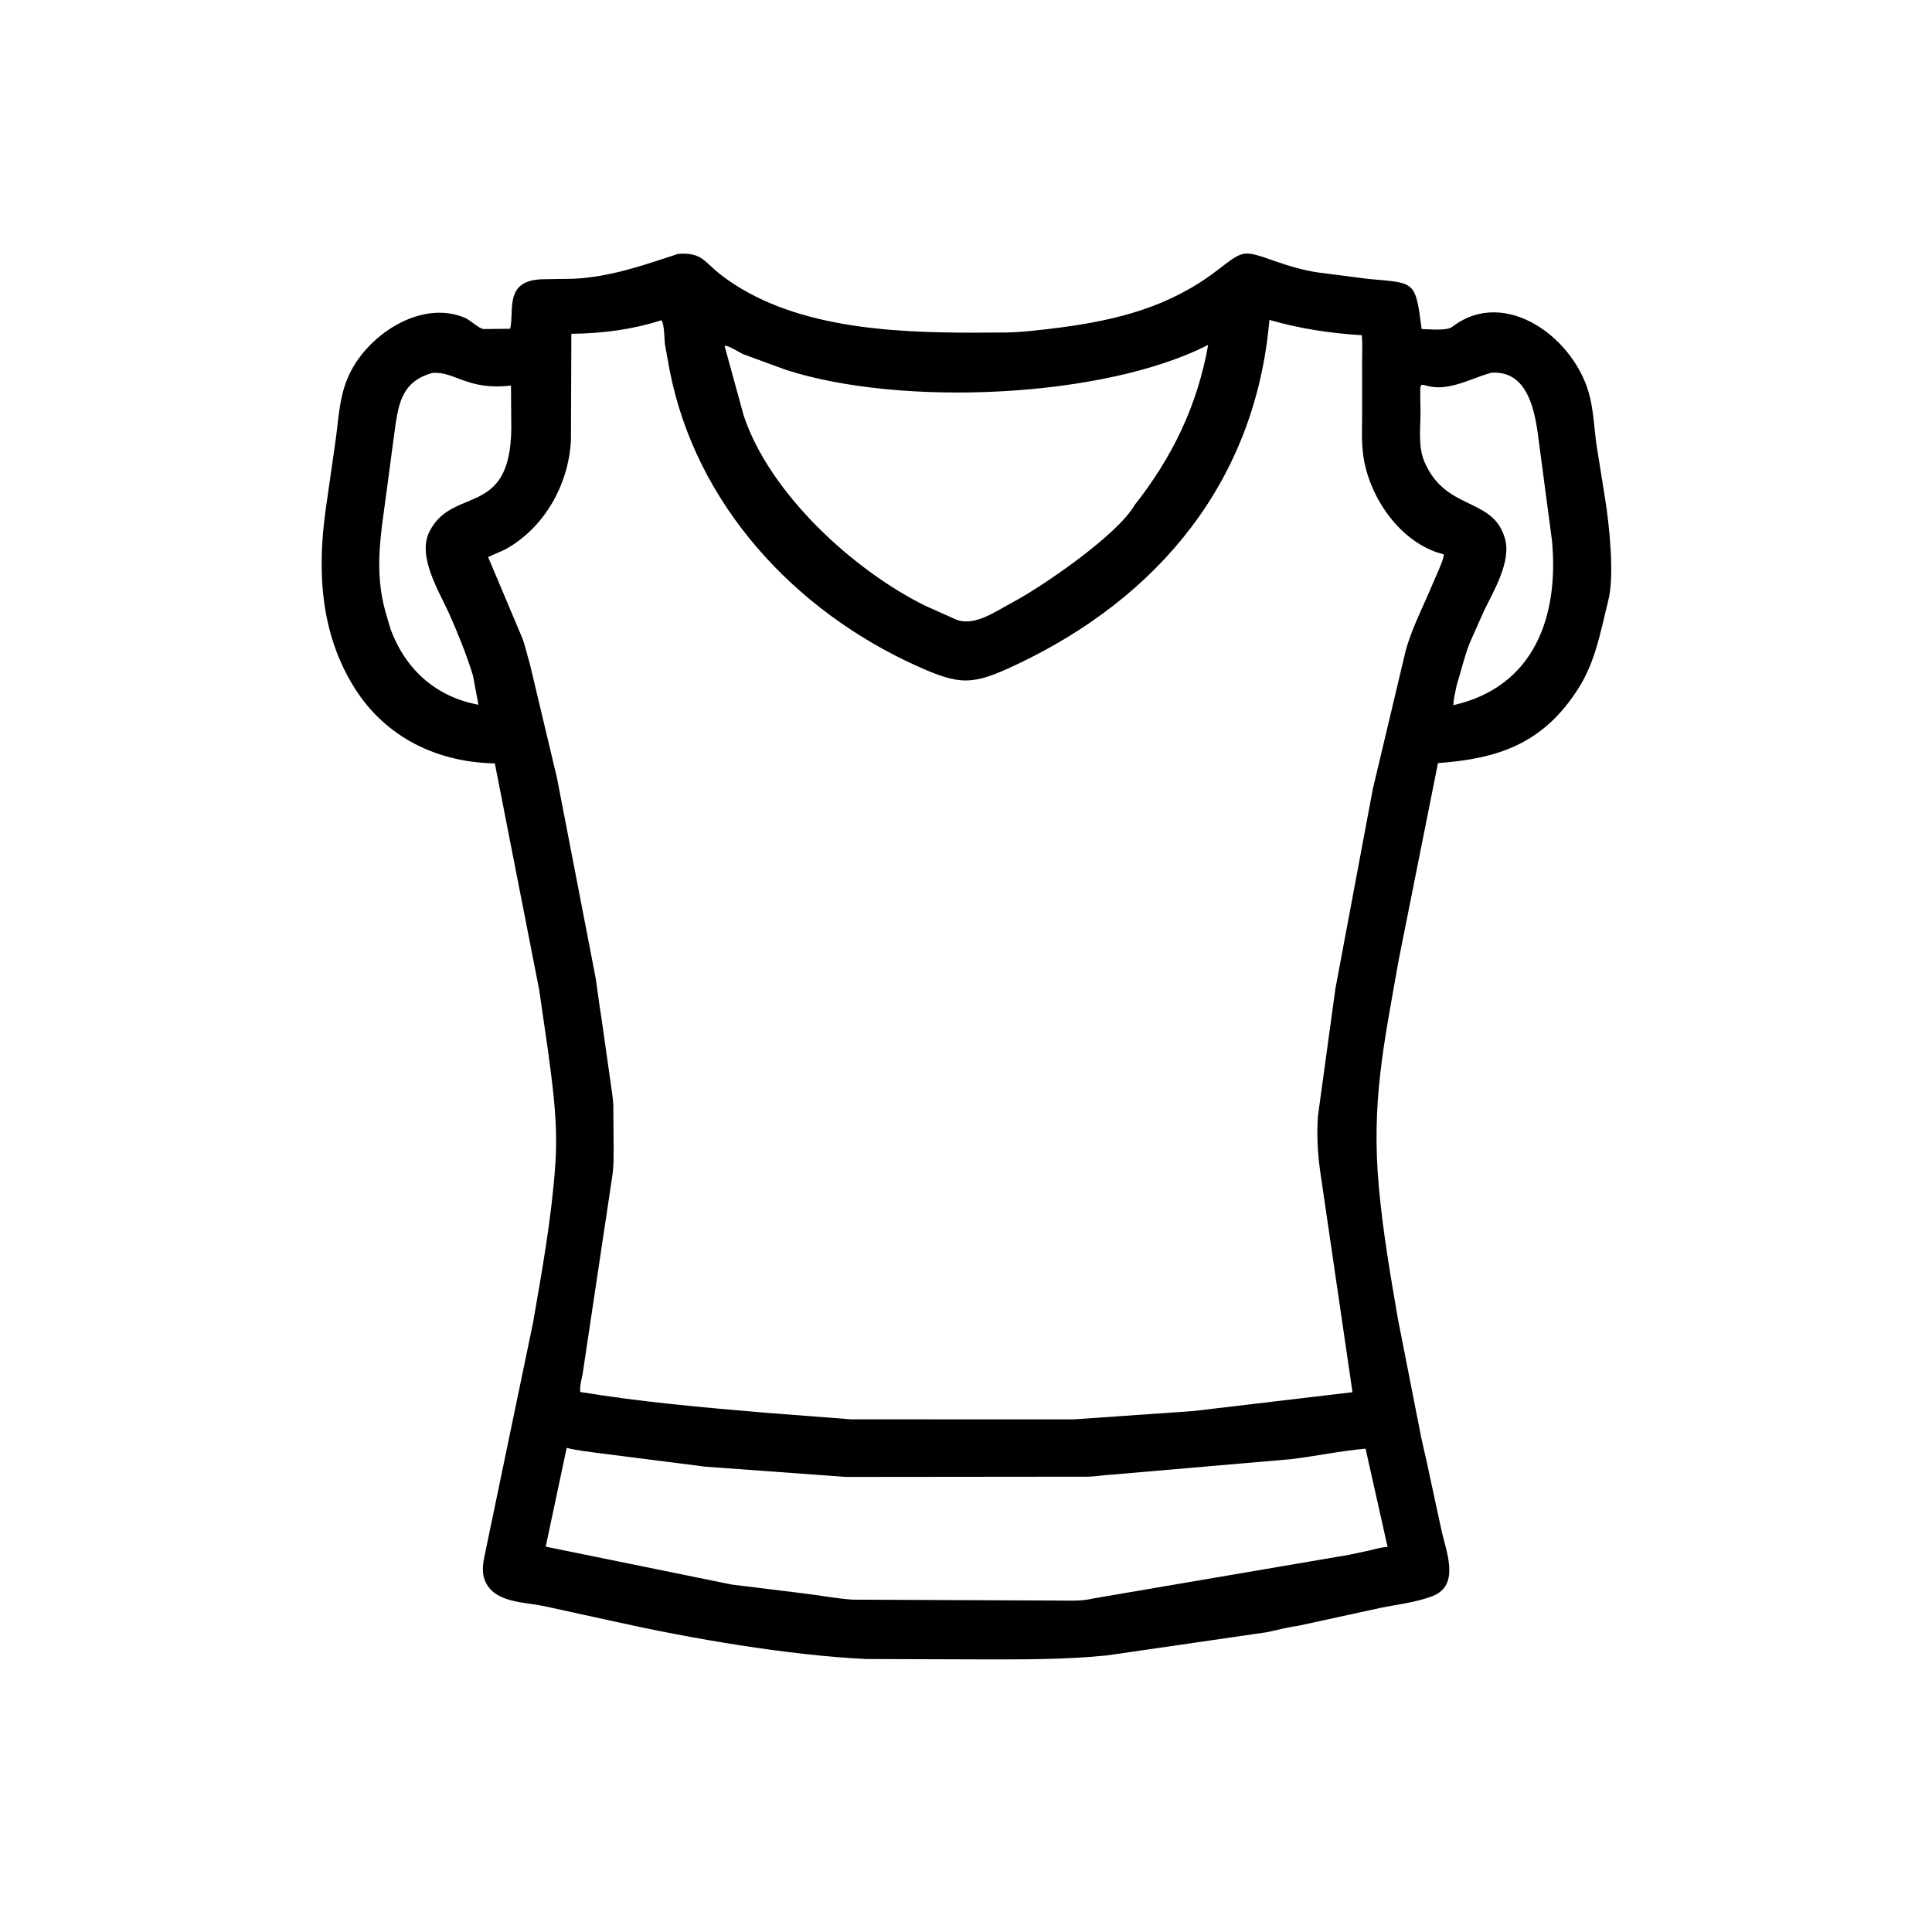 <svg width="48" height="48" viewBox="0 0 48 48" fill="none" xmlns="http://www.w3.org/2000/svg">
<path d="M32.243 40.395C31.989 40.427 31.729 40.499 31.478 40.552L27.503 41.128C26.43 41.238 25.365 41.227 24.288 41.227L21.519 41.218C19.573 41.124 17.165 40.709 15.289 40.291L13.501 39.9C13.021 39.803 12.27 39.817 12.052 39.277L12.04 39.246C11.978 39.088 11.994 38.894 12.023 38.73L13.244 32.859C13.466 31.578 13.699 30.284 13.793 28.986C13.867 27.976 13.752 27.127 13.617 26.121L13.397 24.598L12.294 18.966C10.874 18.941 9.586 18.329 8.809 17.092C7.955 15.732 7.877 14.182 8.094 12.642L8.338 10.938C8.409 10.436 8.429 9.888 8.628 9.416L8.646 9.375C9.083 8.341 10.454 7.422 11.557 7.899C11.689 7.956 11.908 8.177 12.029 8.175L12.675 8.168C12.786 7.698 12.507 6.945 13.519 6.937L14.253 6.926C15.182 6.877 15.97 6.594 16.849 6.307C17.459 6.267 17.483 6.505 17.937 6.849C19.643 8.144 22.125 8.267 24.196 8.265L24.982 8.261C25.368 8.257 25.938 8.19 26.322 8.14C27.762 7.952 29.055 7.622 30.226 6.728C30.907 6.208 30.862 6.203 31.688 6.492C32.023 6.609 32.392 6.717 32.744 6.769L33.987 6.929C35.159 7.038 35.163 6.953 35.32 8.175C35.501 8.177 35.942 8.227 36.081 8.12C37.406 7.099 39.176 8.427 39.508 9.892C39.587 10.244 39.612 10.633 39.655 10.992L39.878 12.387C39.98 13.023 40.116 14.285 39.959 14.912C39.766 15.681 39.647 16.424 39.211 17.109C38.336 18.483 37.218 18.85 35.726 18.959L34.753 23.836C34.383 25.936 34.065 27.372 34.258 29.502C34.358 30.607 34.546 31.697 34.735 32.789L35.305 35.69C35.374 36.024 35.46 36.351 35.525 36.687L35.807 37.991C35.911 38.505 36.303 39.383 35.588 39.655L35.561 39.665C35.18 39.811 34.715 39.862 34.313 39.944L32.243 40.395ZM16.432 7.957C15.696 8.191 14.965 8.284 14.195 8.293L14.185 10.932C14.13 12.037 13.527 13.114 12.55 13.652L12.127 13.84L12.975 15.85C13.053 16.053 13.094 16.271 13.16 16.478L13.838 19.328L14.766 24.129C14.838 24.482 14.867 24.851 14.93 25.207L15.162 26.836C15.187 27.036 15.227 27.249 15.237 27.449L15.245 28.401C15.244 28.685 15.254 28.973 15.207 29.254L14.475 34.136C14.449 34.276 14.398 34.442 14.417 34.584C15.936 34.833 17.466 34.968 18.998 35.098L21.15 35.263L26.677 35.264L29.648 35.057L33.602 34.589L32.798 29.091C32.736 28.643 32.709 28.164 32.746 27.711L33.178 24.561L34.107 19.605L34.926 16.157C35.055 15.698 35.259 15.267 35.453 14.833L35.752 14.143C35.797 14.031 35.862 13.894 35.871 13.773L35.844 13.766C34.789 13.49 34.006 12.349 33.867 11.297C33.822 10.955 33.842 10.594 33.842 10.249L33.841 8.96C33.841 8.752 33.854 8.535 33.834 8.328C33.062 8.283 32.281 8.163 31.538 7.948C31.192 11.958 28.782 14.845 25.254 16.512C24.164 17.027 23.865 17.036 22.775 16.544C19.738 15.173 17.282 12.528 16.635 9.188L16.524 8.578C16.503 8.447 16.511 8.048 16.432 7.957ZM18.001 8.59L18.474 10.315C19.115 12.262 21.213 14.177 22.994 15.053L23.742 15.387C24.204 15.581 24.725 15.193 25.168 14.959C25.9 14.57 27.761 13.295 28.191 12.546C29.125 11.363 29.752 10.069 30.016 8.569C27.436 9.89 22.396 10.117 19.524 9.188L18.473 8.803C18.368 8.758 18.091 8.574 18.001 8.59ZM10.749 9.264C9.94 9.484 9.892 10.091 9.791 10.806L9.61 12.169C9.471 13.236 9.281 14.164 9.583 15.223L9.704 15.633C10.079 16.642 10.836 17.314 11.887 17.509L11.751 16.785C11.588 16.257 11.387 15.759 11.163 15.255C10.915 14.699 10.352 13.82 10.674 13.197C11.277 12.029 12.778 12.942 12.701 10.397L12.695 9.579C11.603 9.704 11.312 9.227 10.749 9.264ZM37.054 9.26C36.691 9.359 36.373 9.528 35.997 9.597C35.193 9.744 35.283 9.152 35.292 10.204C35.296 10.615 35.223 11.083 35.39 11.473C35.904 12.672 37.018 12.358 37.358 13.282L37.384 13.362C37.566 13.938 37.099 14.698 36.863 15.191L36.512 15.981C36.378 16.323 36.303 16.669 36.193 17.015C36.159 17.182 36.114 17.349 36.108 17.52C38.116 17.064 38.732 15.323 38.56 13.441L38.197 10.703C38.1 10.066 37.894 9.205 37.054 9.26ZM14.079 35.972L13.558 38.426L18.181 39.368L19.977 39.589C20.383 39.637 20.776 39.716 21.186 39.743L26.215 39.765C26.518 39.764 26.862 39.789 27.156 39.714L33.521 38.628L34.011 38.523C34.162 38.487 34.318 38.439 34.474 38.433L33.927 35.992C33.309 36.046 32.697 36.177 32.081 36.252L27.624 36.637C27.432 36.645 27.241 36.681 27.046 36.688L21.021 36.694L17.531 36.44L14.851 36.099C14.597 36.064 14.327 36.036 14.079 35.972Z" fill="black"/>
</svg>
